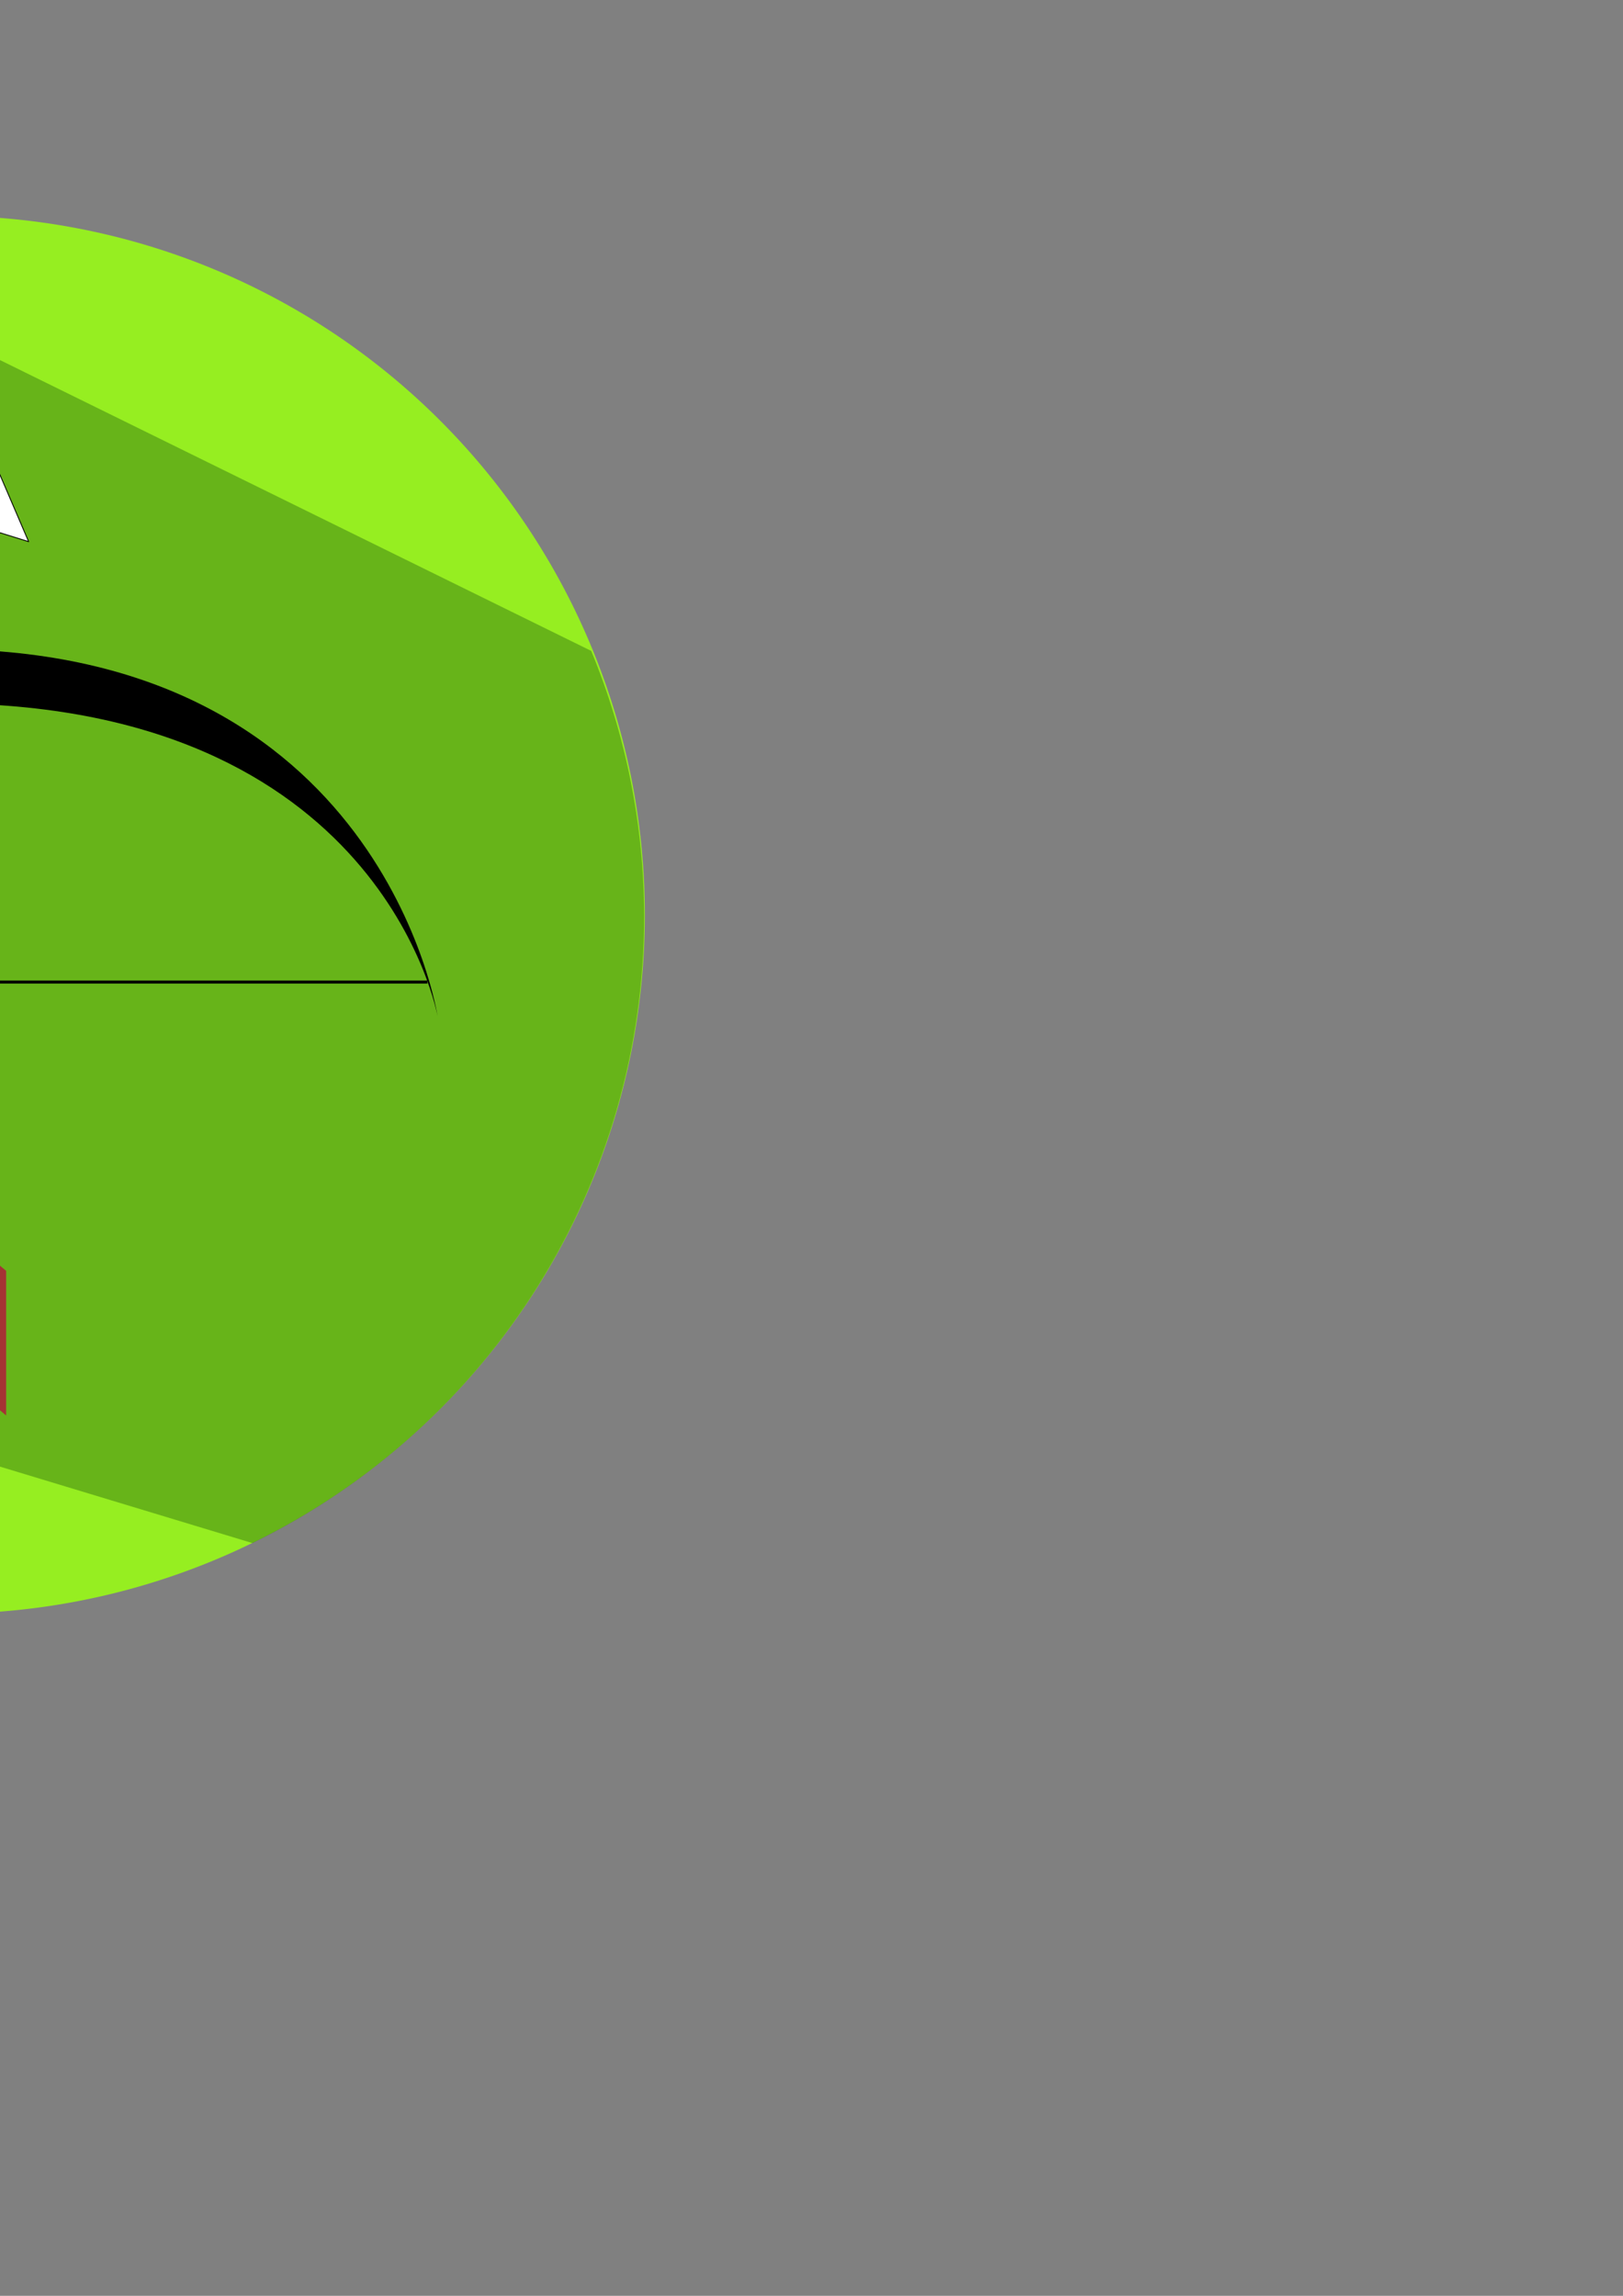 <?xml version="1.0" encoding="UTF-8" standalone="no"?>
<!-- Created with Inkscape (http://www.inkscape.org/) -->

<svg
   xmlns:dc="http://purl.org/dc/elements/1.1/"
   xmlns:cc="http://creativecommons.org/ns#"
   xmlns:rdf="http://www.w3.org/1999/02/22-rdf-syntax-ns#"
   xmlns:svg="http://www.w3.org/2000/svg"
   xmlns="http://www.w3.org/2000/svg"
   xmlns:sodipodi="http://sodipodi.sourceforge.net/DTD/sodipodi-0.dtd"
   xmlns:inkscape="http://www.inkscape.org/namespaces/inkscape"
   width="210mm"
   height="297mm"
   viewBox="0 0 210 297"
   version="1.1"
   id="svg8"
   inkscape:version="0.92.3 (2405546, 2018-03-11)"
   sodipodi:docname="arrrow.svg">
  <rect x="0" y="0" width="210" height="297" fill="#808080" stroke="none"/>
  <defs
     id="defs2">
    <clipPath
       clipPathUnits="userSpaceOnUse"
       id="clipPath896">
      <g
         style="stroke:#000000;stroke-opacity:1"
         transform="translate(-4.3666667e-6,2.9666668e-6)"
         id="g900">
        <path
           inkscape:connector-curvature="0"
           style="opacity:1;fill:#000000;fill-opacity:1;stroke:#000000;stroke-width:0.229;stroke-linecap:round;stroke-linejoin:round;stroke-miterlimit:4;stroke-dasharray:none;stroke-opacity:1;paint-order:markers stroke fill"
           d="M 83.294,118.653 A 90.415,90.148 0 0 1 -7.122,208.801 90.415,90.148 0 0 1 -97.537,118.653 90.415,90.148 0 0 1 -7.122,28.505 90.415,90.148 0 0 1 83.294,118.653 Z"
           id="path898" />
      </g>
    </clipPath>
    <clipPath
       clipPathUnits="userSpaceOnUse"
       id="clipPath981">
      <path
         style="opacity:1;fill:#ff0000;fill-opacity:0.267;stroke:none;stroke-width:0.229;stroke-linecap:round;stroke-linejoin:round;stroke-miterlimit:4;stroke-dasharray:none;stroke-opacity:1;paint-order:markers stroke fill"
         d="M -2.646,35.062 -7.937,193.283 37.042,207.042 c 31.75,-11.906 52.876,-55.085 52.917,-89.958 C 89.929,89.848 85.99,58.875 63.5,43 Z"
         id="path983"
         inkscape:connector-curvature="0"
         sodipodi:nodetypes="cccccc" />
    </clipPath>
  </defs>
  <sodipodi:namedview
     id="base"
     pagecolor="#ffffff"
     bordercolor="#666666"
     borderopacity="1.0"
     inkscape:pageopacity="0.0"
     inkscape:pageshadow="2"
     inkscape:zoom="0.5"
     inkscape:cx="-114.8086"
     inkscape:cy="652.54215"
     inkscape:document-units="mm"
     inkscape:current-layer="layer2"
     showgrid="false"
     showborder="false"
     inkscape:window-width="1280"
     inkscape:window-height="1016"
     inkscape:window-x="1366"
     inkscape:window-y="27"
     inkscape:window-maximized="0">
    <inkscape:grid
       type="xygrid"
       id="grid837" />
  </sodipodi:namedview>
  <g
     inkscape:groupmode="layer"
     id="layer2"
     inkscape:label="circle"
     style="display:inline">
    <g
       id="g879"
       transform="matrix(1,0,0,1.003,0.137,-0.667)"
       style="fill:#96ee21;fill-opacity:1;stroke:none;stroke-opacity:1"
       inkscape:export-xdpi="35.958435"
       inkscape:export-ydpi="35.958435">
      <path
         id="path827"
         d="M 83.294,118.653 A 90.415,90.148 0 0 1 -7.122,208.801 90.415,90.148 0 0 1 -97.537,118.653 90.415,90.148 0 0 1 -7.122,28.505 90.415,90.148 0 0 1 83.294,118.653 Z"
         style="opacity:1;fill:#96ee21;fill-opacity:1;stroke:none;stroke-width:0.229;stroke-linecap:round;stroke-linejoin:round;stroke-miterlimit:4;stroke-dasharray:none;stroke-opacity:1;paint-order:markers stroke fill"
         inkscape:connector-curvature="0" />
    </g>
    <g
       style="fill:#eb9d0b;fill-opacity:1;stroke:none;stroke-opacity:0.962"
       transform="translate(-4.3666667e-6,2.9666667e-6)"
       id="g961" />
    <g
       style="fill:#00ebb0;fill-opacity:1;stroke:none;stroke-opacity:1"
       transform="translate(-4.3666667e-6,2.9666667e-6)"
       id="g949" />
  </g>
  <g
     inkscape:groupmode="layer"
     id="layer7"
     inkscape:label="shadow">
    <path
       style="opacity:1;fill:#093f09;fill-opacity:0.333;stroke:none;stroke-width:0.816;stroke-linecap:butt;stroke-linejoin:round;stroke-miterlimit:4;stroke-dasharray:none;stroke-opacity:1;paint-order:markers fill stroke"
       d="m -30.704,160.682 -0.268,545.912 154.257,46.711 c 116.939,-57.146 191.136,-175.889 191.232,-306.045 -0.091,-44.439 -8.87,-88.431 -25.842,-129.502 z"
       transform="scale(0.265)"
       id="rect970"
       inkscape:connector-curvature="0"
       sodipodi:nodetypes="cccccc"
       inkscape:export-xdpi="35.958435"
       inkscape:export-ydpi="35.958435" />
  </g>
  <g
     inkscape:groupmode="layer"
     id="layer3"
     inkscape:label="bow"
     style="display:inline" />
  <g
     inkscape:groupmode="layer"
     id="layer4"
     inkscape:label="arrow"
     style="display:inline">
    <path
       style="display:inline;opacity:1;fill:#000000;fill-opacity:1;stroke:none;stroke-width:0.198;stroke-linecap:butt;stroke-linejoin:round;stroke-miterlimit:4;stroke-dasharray:none;stroke-opacity:1;paint-order:markers fill stroke"
       d="m -73.024,131.482 c 0,0 7.203,-40.317 65.183,-40.492 57.26,-0.173 64.463,40.492 64.463,40.492 0,0 -7.203,-47.677 -64.463,-47.504 -57.981,0.175 -65.183,47.504 -65.183,47.504 z"
       id="path899"
       inkscape:connector-curvature="0"
       inkscape:export-xdpi="35.958435"
       inkscape:export-ydpi="35.958435" />
    <path
       style="display:inline;opacity:1;fill:none;fill-opacity:1;stroke:#000000;stroke-width:0.386;stroke-linecap:butt;stroke-linejoin:round;stroke-miterlimit:4;stroke-dasharray:none;stroke-opacity:1;paint-order:markers fill stroke"
       d="M -71.702,127.042 H 55.298"
       id="path912"
       inkscape:connector-curvature="0"
       inkscape:export-xdpi="35.958435"
       inkscape:export-ydpi="35.958435" />
    <rect
       style="opacity:1;fill:#a53334;fill-opacity:1;stroke:none;stroke-width:0.285;stroke-linecap:round;stroke-linejoin:round;stroke-miterlimit:4;stroke-dasharray:none;stroke-opacity:1;paint-order:markers fill stroke"
       id="rect1023"
       width="18.712"
       height="8.652"
       x="-168.648"
       y="-22.495"
       transform="matrix(0,-1,0.764,-0.645,0,0)"
       inkscape:export-xdpi="35.958435"
       inkscape:export-ydpi="35.958435" />
    <rect
       transform="matrix(0,-1,-0.764,-0.645,0,0)"
       y="-1.039"
       x="-182.445"
       height="8.652"
       width="18.712"
       id="rect1025"
       style="opacity:1;fill:#a53334;fill-opacity:1;stroke:none;stroke-width:0.285;stroke-linecap:round;stroke-linejoin:round;stroke-miterlimit:4;stroke-dasharray:none;stroke-opacity:1;paint-order:markers fill stroke"
       inkscape:export-xdpi="35.958435"
       inkscape:export-ydpi="35.958435" />
    <rect
       style="opacity:1;fill:#fcc472;fill-opacity:1;stroke:none;stroke-width:0.23;stroke-linecap:round;stroke-linejoin:round;stroke-miterlimit:4;stroke-dasharray:none;stroke-opacity:1;paint-order:markers stroke fill"
       id="rect1038"
       width="117.877"
       height="5.292"
       x="-183.354"
       y="-10.847"
       transform="rotate(-90)"
       inkscape:export-xdpi="35.958435"
       inkscape:export-ydpi="35.958435" />
    <path
       style="display:inline;fill:#ffffff;fill-opacity:1;stroke:#000000;stroke-width:0.114;stroke-linecap:butt;stroke-linejoin:round;stroke-miterlimit:4;stroke-dasharray:none;stroke-opacity:1"
       d="M -8.124,66.395 -21.431,70.07 -8.124,42.514 3.705,70.07 Z"
       id="path1014"
       inkscape:connector-curvature="0"
       sodipodi:nodetypes="ccccc"
       inkscape:export-xdpi="35.958435"
       inkscape:export-ydpi="35.958435" />
    <rect
       y="-10.847"
       x="-186.97"
       height="5.294"
       width="3.616"
       id="rect916"
       style="opacity:1;fill:#000000;fill-opacity:1;stroke:none;stroke-width:0.228;stroke-linecap:round;stroke-linejoin:round;stroke-miterlimit:4;stroke-dasharray:none;stroke-opacity:1;paint-order:markers stroke fill"
       transform="rotate(-90)"
       inkscape:export-xdpi="35.958435"
       inkscape:export-ydpi="35.958435" />
  </g>
</svg>
